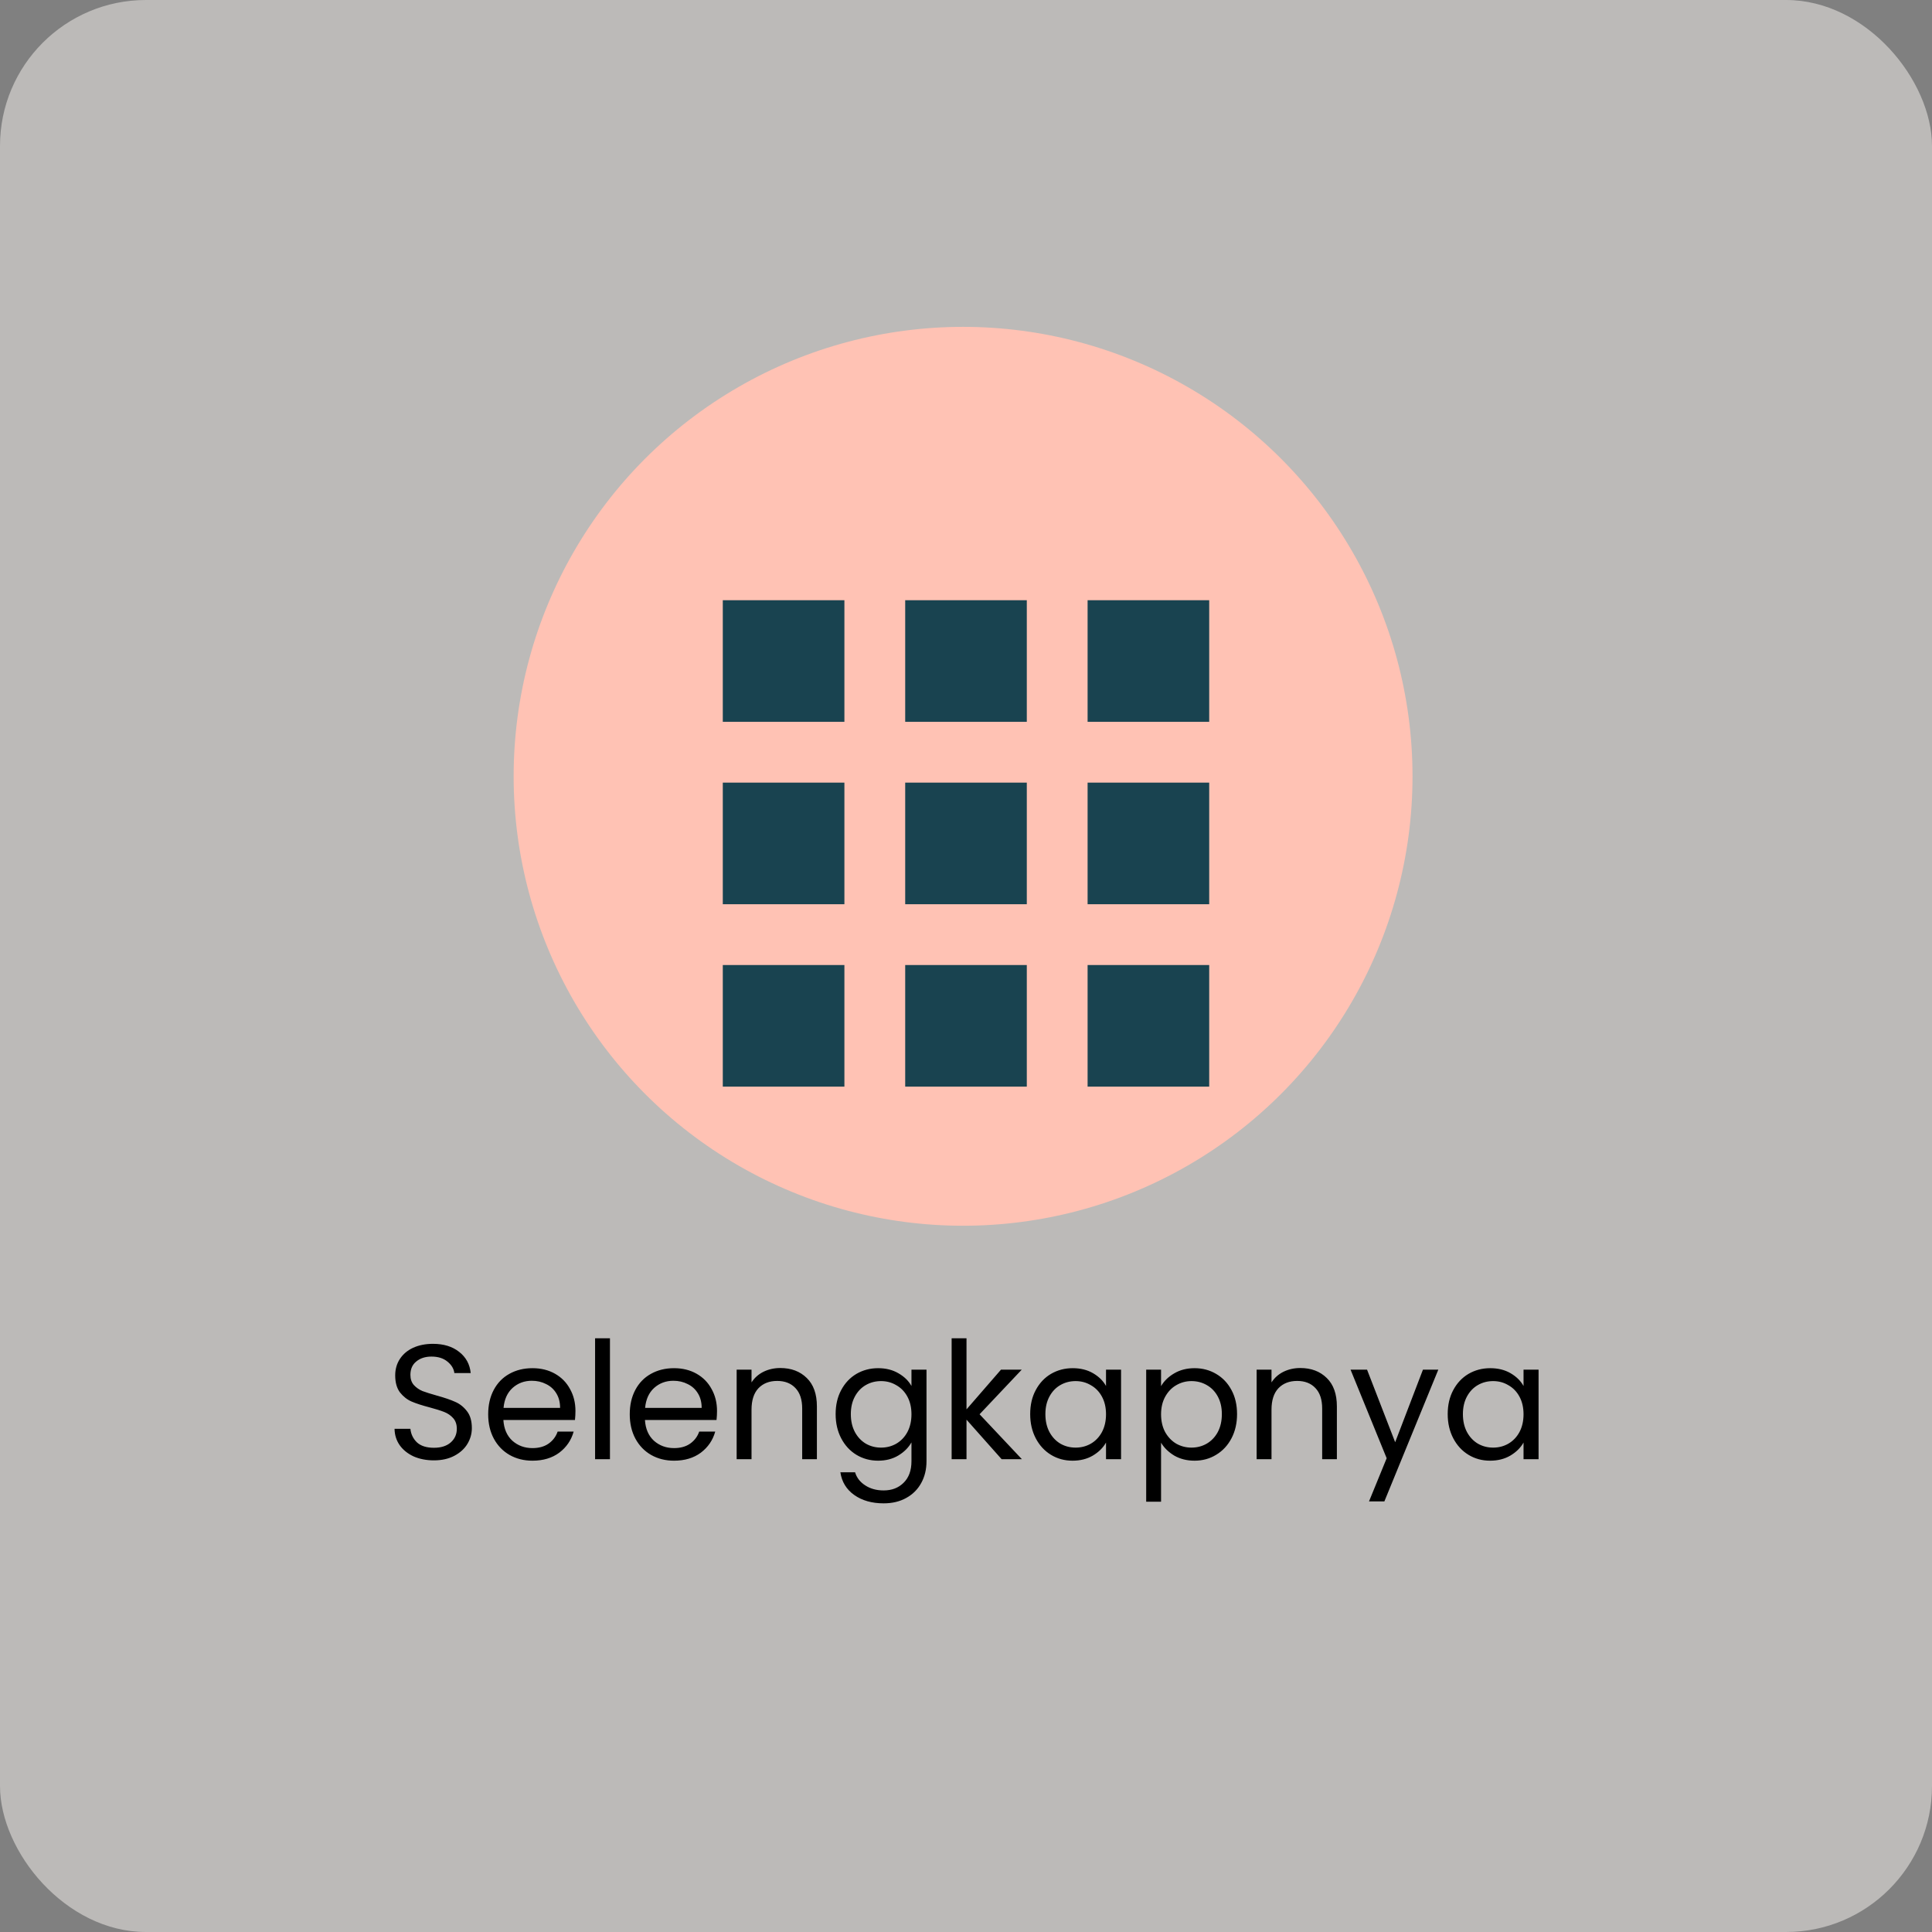 <svg width="331" height="331" viewBox="0 0 331 331" fill="none" xmlns="http://www.w3.org/2000/svg">
<rect x="0" y="0" width="331" height="331" fill="#808080" stroke="none"/>
<rect width="331" height="331" rx="25" fill="#F8F5F1" fill-opacity="0.5"/>
<path d="M74.344 250.196C73.056 250.196 71.899 249.972 70.872 249.524C69.864 249.057 69.071 248.423 68.492 247.62C67.913 246.799 67.615 245.856 67.596 244.792H70.312C70.405 245.707 70.779 246.481 71.432 247.116C72.104 247.732 73.075 248.04 74.344 248.04C75.557 248.04 76.509 247.741 77.2 247.144C77.909 246.528 78.264 245.744 78.264 244.792C78.264 244.045 78.059 243.439 77.648 242.972C77.237 242.505 76.724 242.151 76.108 241.908C75.492 241.665 74.661 241.404 73.616 241.124C72.328 240.788 71.292 240.452 70.508 240.116C69.743 239.78 69.08 239.257 68.52 238.548C67.979 237.82 67.708 236.849 67.708 235.636C67.708 234.572 67.979 233.629 68.52 232.808C69.061 231.987 69.817 231.352 70.788 230.904C71.777 230.456 72.907 230.232 74.176 230.232C76.005 230.232 77.499 230.689 78.656 231.604C79.832 232.519 80.495 233.732 80.644 235.244H77.844C77.751 234.497 77.359 233.844 76.668 233.284C75.977 232.705 75.063 232.416 73.924 232.416C72.86 232.416 71.992 232.696 71.32 233.256C70.648 233.797 70.312 234.563 70.312 235.552C70.312 236.261 70.508 236.84 70.9 237.288C71.311 237.736 71.805 238.081 72.384 238.324C72.981 238.548 73.812 238.809 74.876 239.108C76.164 239.463 77.2 239.817 77.984 240.172C78.768 240.508 79.44 241.04 80 241.768C80.56 242.477 80.84 243.448 80.84 244.68C80.84 245.632 80.588 246.528 80.084 247.368C79.58 248.208 78.833 248.889 77.844 249.412C76.855 249.935 75.688 250.196 74.344 250.196ZM98.59 241.74C98.59 242.225 98.562 242.739 98.506 243.28H86.242C86.335 244.792 86.848 245.977 87.782 246.836C88.734 247.676 89.882 248.096 91.226 248.096C92.327 248.096 93.242 247.844 93.97 247.34C94.716 246.817 95.239 246.127 95.538 245.268H98.282C97.871 246.743 97.05 247.947 95.818 248.88C94.586 249.795 93.055 250.252 91.226 250.252C89.77 250.252 88.463 249.925 87.306 249.272C86.167 248.619 85.271 247.695 84.618 246.5C83.964 245.287 83.638 243.887 83.638 242.3C83.638 240.713 83.955 239.323 84.59 238.128C85.224 236.933 86.111 236.019 87.25 235.384C88.407 234.731 89.732 234.404 91.226 234.404C92.682 234.404 93.97 234.721 95.09 235.356C96.21 235.991 97.068 236.868 97.666 237.988C98.282 239.089 98.59 240.34 98.59 241.74ZM95.958 241.208C95.958 240.237 95.743 239.407 95.314 238.716C94.884 238.007 94.296 237.475 93.55 237.12C92.822 236.747 92.01 236.56 91.114 236.56C89.826 236.56 88.724 236.971 87.81 237.792C86.914 238.613 86.4 239.752 86.27 241.208H95.958ZM104.501 229.28V250H101.953V229.28H104.501ZM122.844 241.74C122.844 242.225 122.816 242.739 122.76 243.28H110.496C110.589 244.792 111.102 245.977 112.036 246.836C112.988 247.676 114.136 248.096 115.48 248.096C116.581 248.096 117.496 247.844 118.224 247.34C118.97 246.817 119.493 246.127 119.792 245.268H122.536C122.125 246.743 121.304 247.947 120.072 248.88C118.84 249.795 117.309 250.252 115.48 250.252C114.024 250.252 112.717 249.925 111.56 249.272C110.421 248.619 109.525 247.695 108.872 246.5C108.218 245.287 107.892 243.887 107.892 242.3C107.892 240.713 108.209 239.323 108.844 238.128C109.478 236.933 110.365 236.019 111.504 235.384C112.661 234.731 113.986 234.404 115.48 234.404C116.936 234.404 118.224 234.721 119.344 235.356C120.464 235.991 121.322 236.868 121.92 237.988C122.536 239.089 122.844 240.34 122.844 241.74ZM120.212 241.208C120.212 240.237 119.997 239.407 119.568 238.716C119.138 238.007 118.55 237.475 117.804 237.12C117.076 236.747 116.264 236.56 115.368 236.56C114.08 236.56 112.978 236.971 112.064 237.792C111.168 238.613 110.654 239.752 110.524 241.208H120.212ZM133.683 234.376C135.549 234.376 137.061 234.945 138.219 236.084C139.376 237.204 139.955 238.828 139.955 240.956V250H137.435V241.32C137.435 239.789 137.052 238.623 136.287 237.82C135.521 236.999 134.476 236.588 133.151 236.588C131.807 236.588 130.733 237.008 129.931 237.848C129.147 238.688 128.755 239.911 128.755 241.516V250H126.207V234.656H128.755V236.84C129.259 236.056 129.94 235.449 130.799 235.02C131.676 234.591 132.637 234.376 133.683 234.376ZM150.445 234.404C151.77 234.404 152.928 234.693 153.917 235.272C154.925 235.851 155.672 236.579 156.157 237.456V234.656H158.733V250.336C158.733 251.736 158.434 252.977 157.837 254.06C157.24 255.161 156.381 256.02 155.261 256.636C154.16 257.252 152.872 257.56 151.397 257.56C149.381 257.56 147.701 257.084 146.357 256.132C145.013 255.18 144.22 253.883 143.977 252.24H146.497C146.777 253.173 147.356 253.92 148.233 254.48C149.11 255.059 150.165 255.348 151.397 255.348C152.797 255.348 153.936 254.909 154.813 254.032C155.709 253.155 156.157 251.923 156.157 250.336V247.116C155.653 248.012 154.906 248.759 153.917 249.356C152.928 249.953 151.77 250.252 150.445 250.252C149.082 250.252 147.841 249.916 146.721 249.244C145.62 248.572 144.752 247.629 144.117 246.416C143.482 245.203 143.165 243.821 143.165 242.272C143.165 240.704 143.482 239.332 144.117 238.156C144.752 236.961 145.62 236.037 146.721 235.384C147.841 234.731 149.082 234.404 150.445 234.404ZM156.157 242.3C156.157 241.143 155.924 240.135 155.457 239.276C154.99 238.417 154.356 237.764 153.553 237.316C152.769 236.849 151.901 236.616 150.949 236.616C149.997 236.616 149.129 236.84 148.345 237.288C147.561 237.736 146.936 238.389 146.469 239.248C146.002 240.107 145.769 241.115 145.769 242.272C145.769 243.448 146.002 244.475 146.469 245.352C146.936 246.211 147.561 246.873 148.345 247.34C149.129 247.788 149.997 248.012 150.949 248.012C151.901 248.012 152.769 247.788 153.553 247.34C154.356 246.873 154.99 246.211 155.457 245.352C155.924 244.475 156.157 243.457 156.157 242.3ZM171.607 250L165.587 243.224V250H163.039V229.28H165.587V241.46L171.495 234.656H175.051L167.827 242.3L175.079 250H171.607ZM176.497 242.272C176.497 240.704 176.814 239.332 177.449 238.156C178.084 236.961 178.952 236.037 180.053 235.384C181.173 234.731 182.414 234.404 183.777 234.404C185.121 234.404 186.288 234.693 187.277 235.272C188.266 235.851 189.004 236.579 189.489 237.456V234.656H192.065V250H189.489V247.144C188.985 248.04 188.229 248.787 187.221 249.384C186.232 249.963 185.074 250.252 183.749 250.252C182.386 250.252 181.154 249.916 180.053 249.244C178.952 248.572 178.084 247.629 177.449 246.416C176.814 245.203 176.497 243.821 176.497 242.272ZM189.489 242.3C189.489 241.143 189.256 240.135 188.789 239.276C188.322 238.417 187.688 237.764 186.885 237.316C186.101 236.849 185.233 236.616 184.281 236.616C183.329 236.616 182.461 236.84 181.677 237.288C180.893 237.736 180.268 238.389 179.801 239.248C179.334 240.107 179.101 241.115 179.101 242.272C179.101 243.448 179.334 244.475 179.801 245.352C180.268 246.211 180.893 246.873 181.677 247.34C182.461 247.788 183.329 248.012 184.281 248.012C185.233 248.012 186.101 247.788 186.885 247.34C187.688 246.873 188.322 246.211 188.789 245.352C189.256 244.475 189.489 243.457 189.489 242.3ZM198.919 237.484C199.423 236.607 200.17 235.879 201.159 235.3C202.167 234.703 203.334 234.404 204.659 234.404C206.022 234.404 207.254 234.731 208.355 235.384C209.475 236.037 210.352 236.961 210.987 238.156C211.622 239.332 211.939 240.704 211.939 242.272C211.939 243.821 211.622 245.203 210.987 246.416C210.352 247.629 209.475 248.572 208.355 249.244C207.254 249.916 206.022 250.252 204.659 250.252C203.352 250.252 202.195 249.963 201.187 249.384C200.198 248.787 199.442 248.049 198.919 247.172V257.28H196.371V234.656H198.919V237.484ZM209.335 242.272C209.335 241.115 209.102 240.107 208.635 239.248C208.168 238.389 207.534 237.736 206.731 237.288C205.947 236.84 205.079 236.616 204.127 236.616C203.194 236.616 202.326 236.849 201.523 237.316C200.739 237.764 200.104 238.427 199.619 239.304C199.152 240.163 198.919 241.161 198.919 242.3C198.919 243.457 199.152 244.475 199.619 245.352C200.104 246.211 200.739 246.873 201.523 247.34C202.326 247.788 203.194 248.012 204.127 248.012C205.079 248.012 205.947 247.788 206.731 247.34C207.534 246.873 208.168 246.211 208.635 245.352C209.102 244.475 209.335 243.448 209.335 242.272ZM222.769 234.376C224.635 234.376 226.147 234.945 227.305 236.084C228.462 237.204 229.041 238.828 229.041 240.956V250H226.521V241.32C226.521 239.789 226.138 238.623 225.373 237.82C224.607 236.999 223.562 236.588 222.237 236.588C220.893 236.588 219.819 237.008 219.017 237.848C218.233 238.688 217.841 239.911 217.841 241.516V250H215.293V234.656H217.841V236.84C218.345 236.056 219.026 235.449 219.885 235.02C220.762 234.591 221.723 234.376 222.769 234.376ZM246.419 234.656L237.179 257.224H234.547L237.571 249.832L231.383 234.656H234.211L239.027 247.088L243.787 234.656H246.419ZM248.028 242.272C248.028 240.704 248.346 239.332 248.98 238.156C249.615 236.961 250.483 236.037 251.584 235.384C252.704 234.731 253.946 234.404 255.308 234.404C256.652 234.404 257.819 234.693 258.808 235.272C259.798 235.851 260.535 236.579 261.02 237.456V234.656H263.596V250H261.02V247.144C260.516 248.04 259.76 248.787 258.752 249.384C257.763 249.963 256.606 250.252 255.28 250.252C253.918 250.252 252.686 249.916 251.584 249.244C250.483 248.572 249.615 247.629 248.98 246.416C248.346 245.203 248.028 243.821 248.028 242.272ZM261.02 242.3C261.02 241.143 260.787 240.135 260.32 239.276C259.854 238.417 259.219 237.764 258.416 237.316C257.632 236.849 256.764 236.616 255.812 236.616C254.86 236.616 253.992 236.84 253.208 237.288C252.424 237.736 251.799 238.389 251.332 239.248C250.866 240.107 250.632 241.115 250.632 242.272C250.632 243.448 250.866 244.475 251.332 245.352C251.799 246.211 252.424 246.873 253.208 247.34C253.992 247.788 254.86 248.012 255.812 248.012C256.764 248.012 257.632 247.788 258.416 247.34C259.219 246.873 259.854 246.211 260.32 245.352C260.787 244.475 261.02 243.457 261.02 242.3Z" fill="black"/>
<circle cx="165" cy="133" r="77" fill="#FFC2B4"/>
<path fill-rule="evenodd" clip-rule="evenodd" d="M123.833 123.667H144.667V102.833H123.833V123.667ZM155.083 186.167H175.917V165.333H155.083V186.167ZM144.667 186.167H123.833V165.333H144.667V186.167ZM123.833 154.917H144.667V134.083H123.833V154.917ZM175.917 154.917H155.083V134.083H175.917V154.917ZM186.333 102.833V123.667H207.167V102.833H186.333ZM175.917 123.667H155.083V102.833H175.917V123.667ZM186.333 154.917H207.167V134.083H186.333V154.917ZM207.167 186.167H186.333V165.333H207.167V186.167Z" fill="#194350"/>
</svg>
